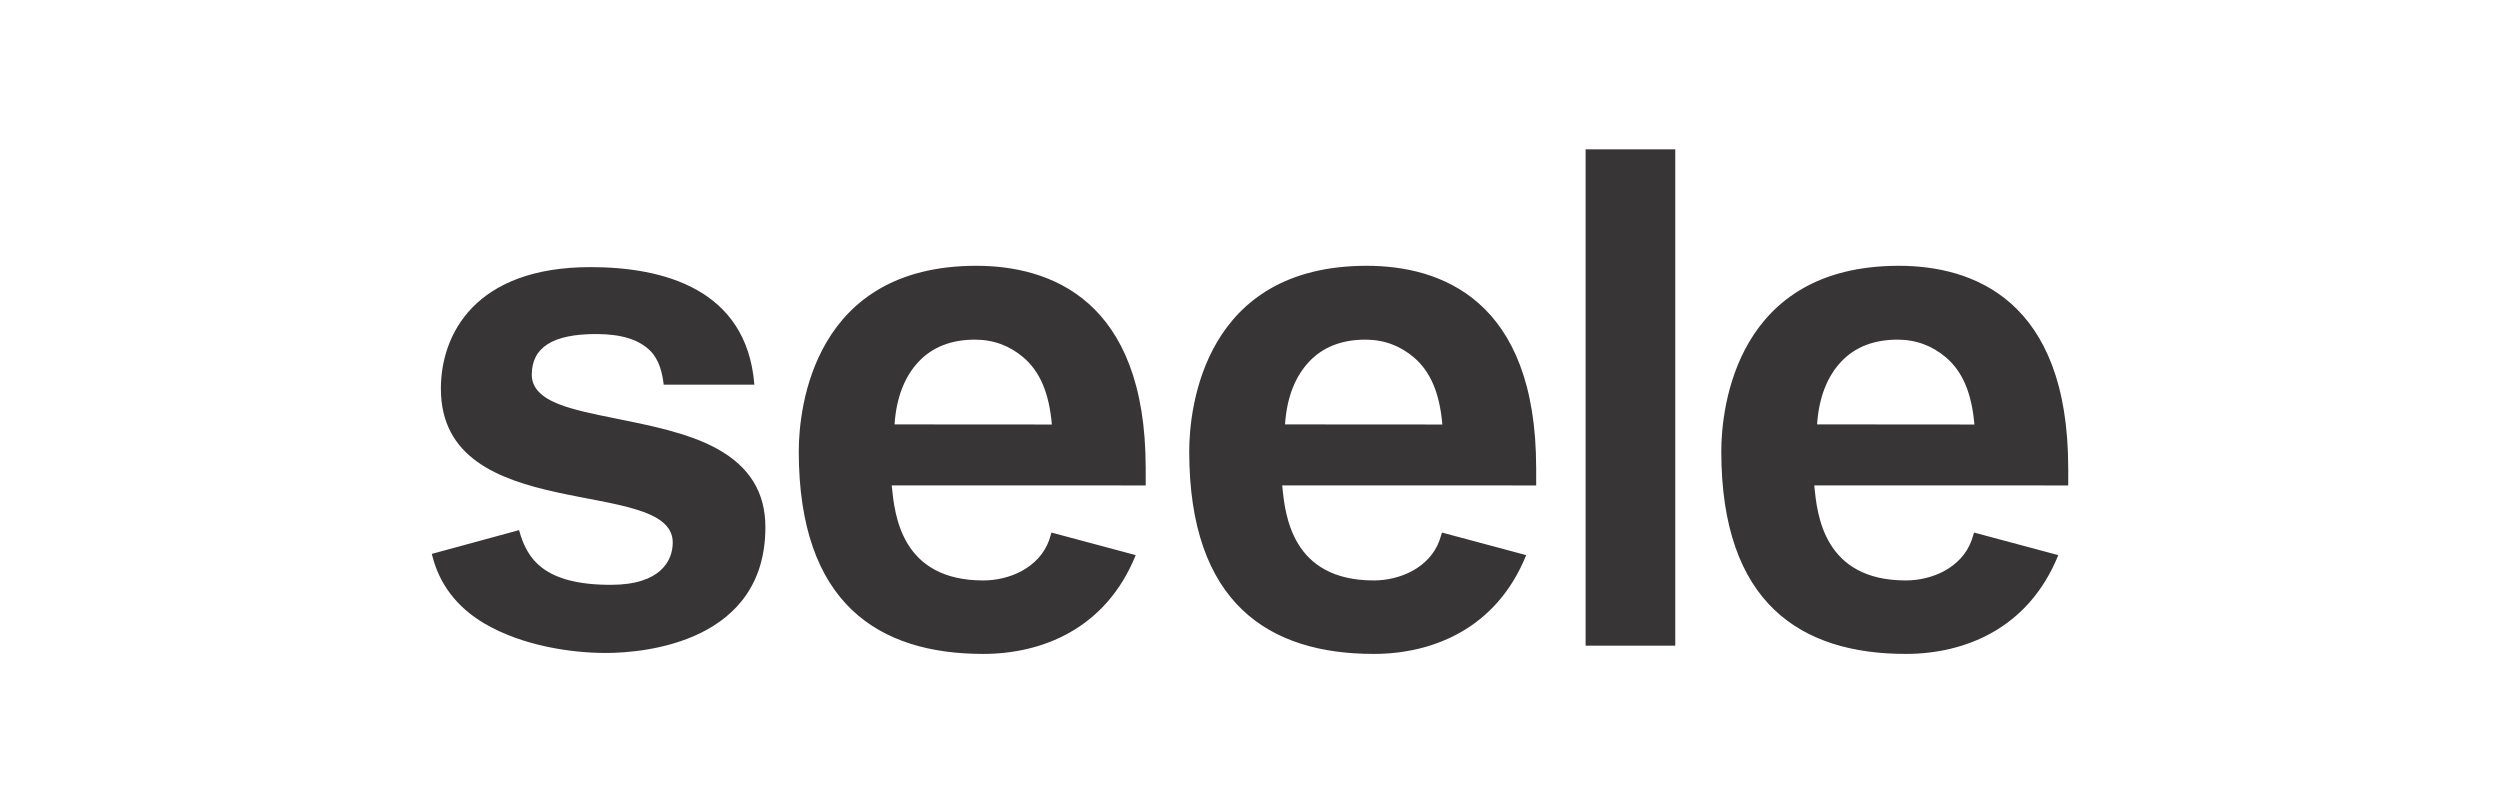 <?xml version="1.0" encoding="iso-8859-1"?>
<!DOCTYPE svg
  PUBLIC '-//W3C//DTD SVG 1.1//EN'
  'http://www.w3.org/Graphics/SVG/1.1/DTD/svg11.dtd'>
<!-- Created with Inkscape (http://www.inkscape.org/) by Marsupilami -->
<svg height="329" id="svg11219" version="1.1" viewBox="-20.57 -7.091 119.092 38.218" width="1024" xmlns="http://www.w3.org/2000/svg" xmlns:svg="http://www.w3.org/2000/svg">
	
	
  
	
	<defs id="defs11221"/>
	
	
  
	
	<path animation_id="0" d="m 54.964,23.645 4.271,0 0,-23.645 -4.271,0 0,23.645 z M 65.99,13.103 c 0.092,-1.361 0.524,-2.322 1.143,-2.982 0.654,-0.699 1.558,-1.055 2.684,-1.055 0.902,0 1.665,0.299 2.304,0.839 0.806,0.684 1.236,1.715 1.363,3.204 L 65.99,13.103 z m 11.963,2.08 c 0,-8.059 -4.588,-9.635 -8.07,-9.635 -7.726,0 -8.456,6.716 -8.456,8.839 0,7.263 3.814,9.65 8.789,9.65 2.785,0 5.844,-1.186 7.264,-4.706 l -4.011,-1.075 c -0.004,0.009 -0.12,0.375 -0.124,0.385 -0.485,1.308 -1.896,1.896 -3.129,1.896 -3.909,0 -4.221,-3.132 -4.355,-4.469 l -0.005,-0.059 12.098,0.002 0,-0.829 z m -37.309,-2.08 c 0.091,-1.361 0.525,-2.322 1.143,-2.982 0.654,-0.699 1.557,-1.055 2.684,-1.055 0.903,0 1.666,0.299 2.304,0.839 0.806,0.684 1.236,1.715 1.364,3.204 l -7.494,-0.005 z m 11.964,2.08 c 0,-8.059 -4.589,-9.635 -8.071,-9.635 -7.726,0 -8.456,6.716 -8.456,8.839 0,7.263 3.814,9.65 8.789,9.65 2.786,0 5.844,-1.186 7.263,-4.706 l -4.01,-1.075 c -0.004,0.009 -0.121,0.375 -0.124,0.385 -0.484,1.308 -1.896,1.896 -3.129,1.896 -3.909,0 -4.221,-3.132 -4.354,-4.469 l -0.007,-0.059 12.1,0.002 0,-0.829 z m -30.565,-2.08 c 0.092,-1.361 0.525,-2.322 1.143,-2.982 0.654,-0.699 1.558,-1.055 2.685,-1.055 0.901,0 1.665,0.299 2.302,0.839 0.806,0.684 1.236,1.715 1.364,3.204 l -7.494,-0.005 z m 11.964,2.08 c 0,-8.059 -4.589,-9.635 -8.07,-9.635 -7.727,0 -8.456,6.716 -8.456,8.839 0,7.263 3.812,9.65 8.787,9.65 2.786,0 5.844,-1.186 7.264,-4.706 l -4.011,-1.075 c -0.004,0.009 -0.12,0.375 -0.122,0.385 -0.485,1.308 -1.897,1.896 -3.13,1.896 -3.909,0 -4.22,-3.132 -4.354,-4.469 l -0.006,-0.059 12.099,0.002 0,-0.829 z M 0,19.272 c 0.338,1.43 1.191,2.546 2.529,3.329 1.778,1.038 4.071,1.391 5.763,1.391 1.938,0 7.599,-0.559 7.599,-5.991 0,-1.661 -0.755,-2.885 -2.305,-3.739 -1.379,-0.76 -3.255,-1.121 -4.834,-1.441 -1.039,-0.21 -2.019,-0.407 -2.73,-0.693 -0.848,-0.34 -1.26,-0.794 -1.26,-1.39 0,-1.304 1.002,-1.939 3.066,-1.939 1.198,0 2.041,0.263 2.58,0.801 0.431,0.431 0.58,1.079 0.637,1.611 l 4.32,0 C 15.004,6.621 10.981,5.611 7.561,5.611 c -5.504,0 -7.129,3.204 -7.129,5.79 0,6.6 11.045,4.125 11.045,7.329 0,0.853 -0.564,2.016 -2.951,2.016 -3.171,0 -3.994,-1.218 -4.369,-2.606 L 0,19.272 z" id="path11101" style="fill:#373536;fill-opacity:1;fill-rule:nonzero;stroke:none"/>
	
	


</svg>
<!-- version: 20110311, original size: 77.952499 24.036751, border: 3% -->
